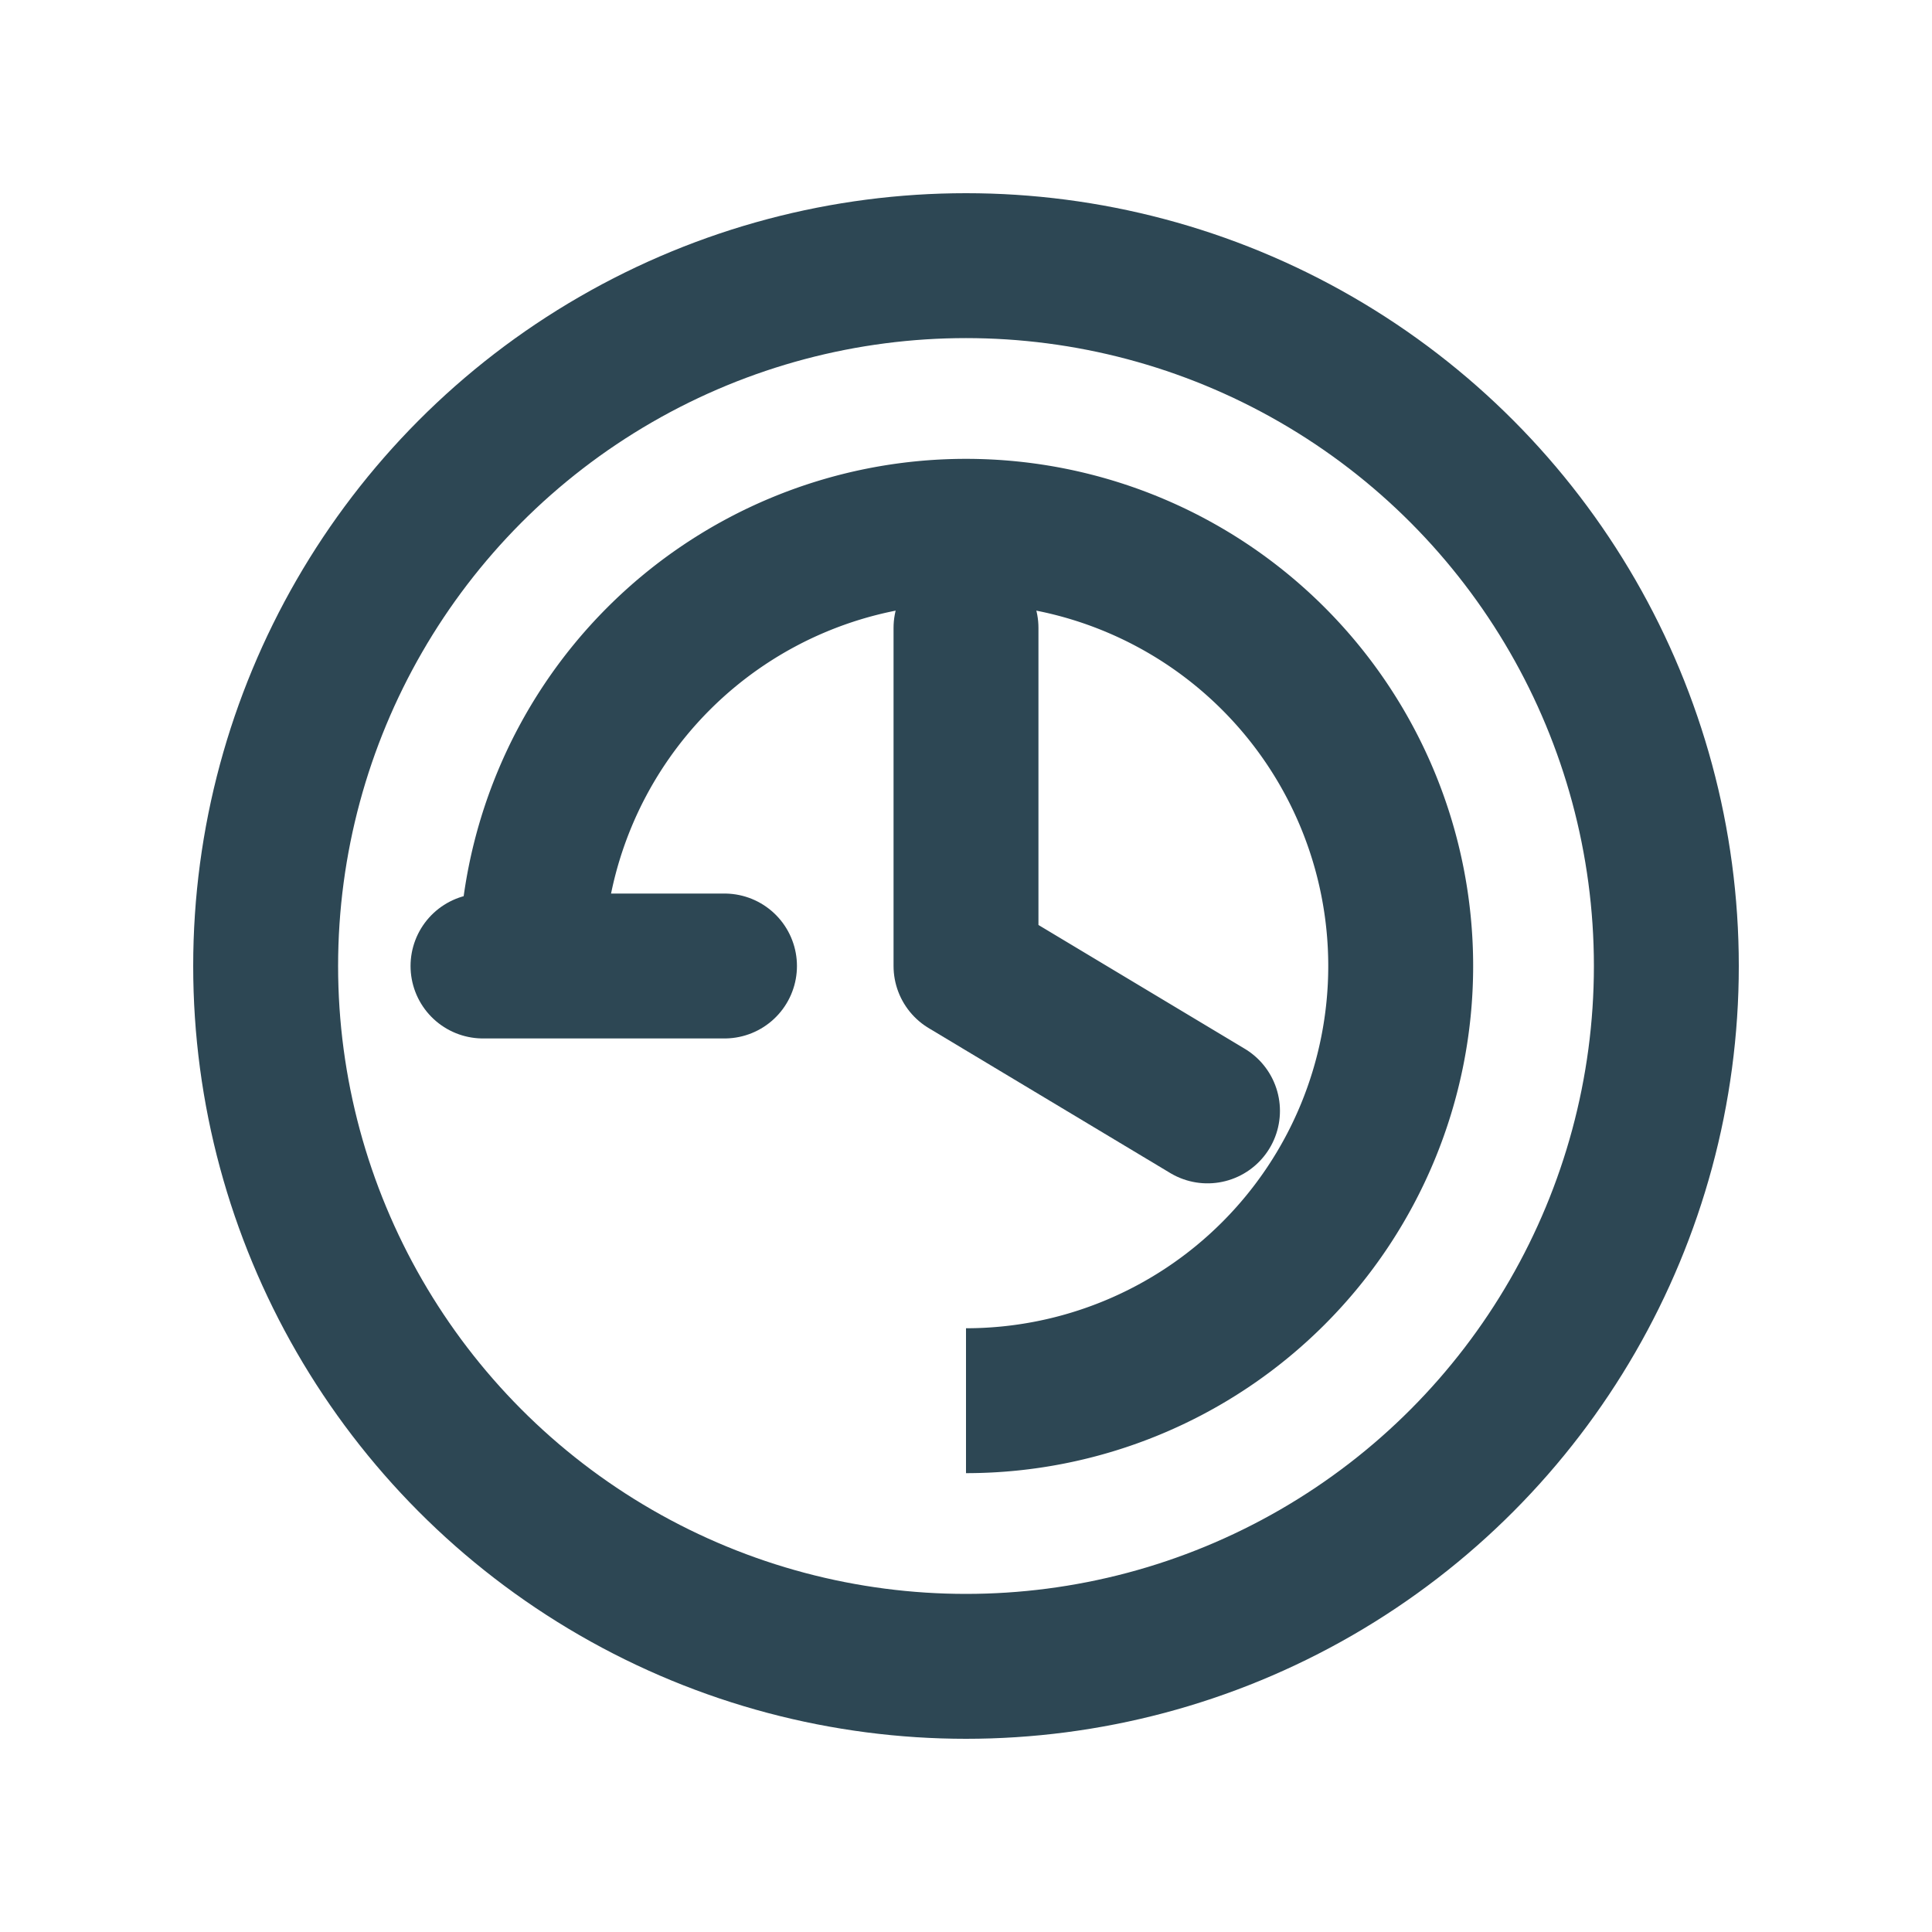 <svg width="20" height="20" viewBox="0 0 20 20" fill="none" xmlns="http://www.w3.org/2000/svg">
  <circle cx="10" cy="10" r="7.25" stroke="#2D4754" stroke-width="1.5" fill="none"/>
  <path d="M10 6.5V10L12.5 11.5" stroke="#2D4754" stroke-width="1.5" stroke-linecap="round" stroke-linejoin="round"/>
  <path d="M5.5 10A4.5 4.5 0 1 1 10 14.5" stroke="#2D4754" stroke-width="1.5" fill="none"/>
  <path d="M5 10H7.5" stroke="#2D4754" stroke-width="1.5" stroke-linecap="round"/>
</svg> 